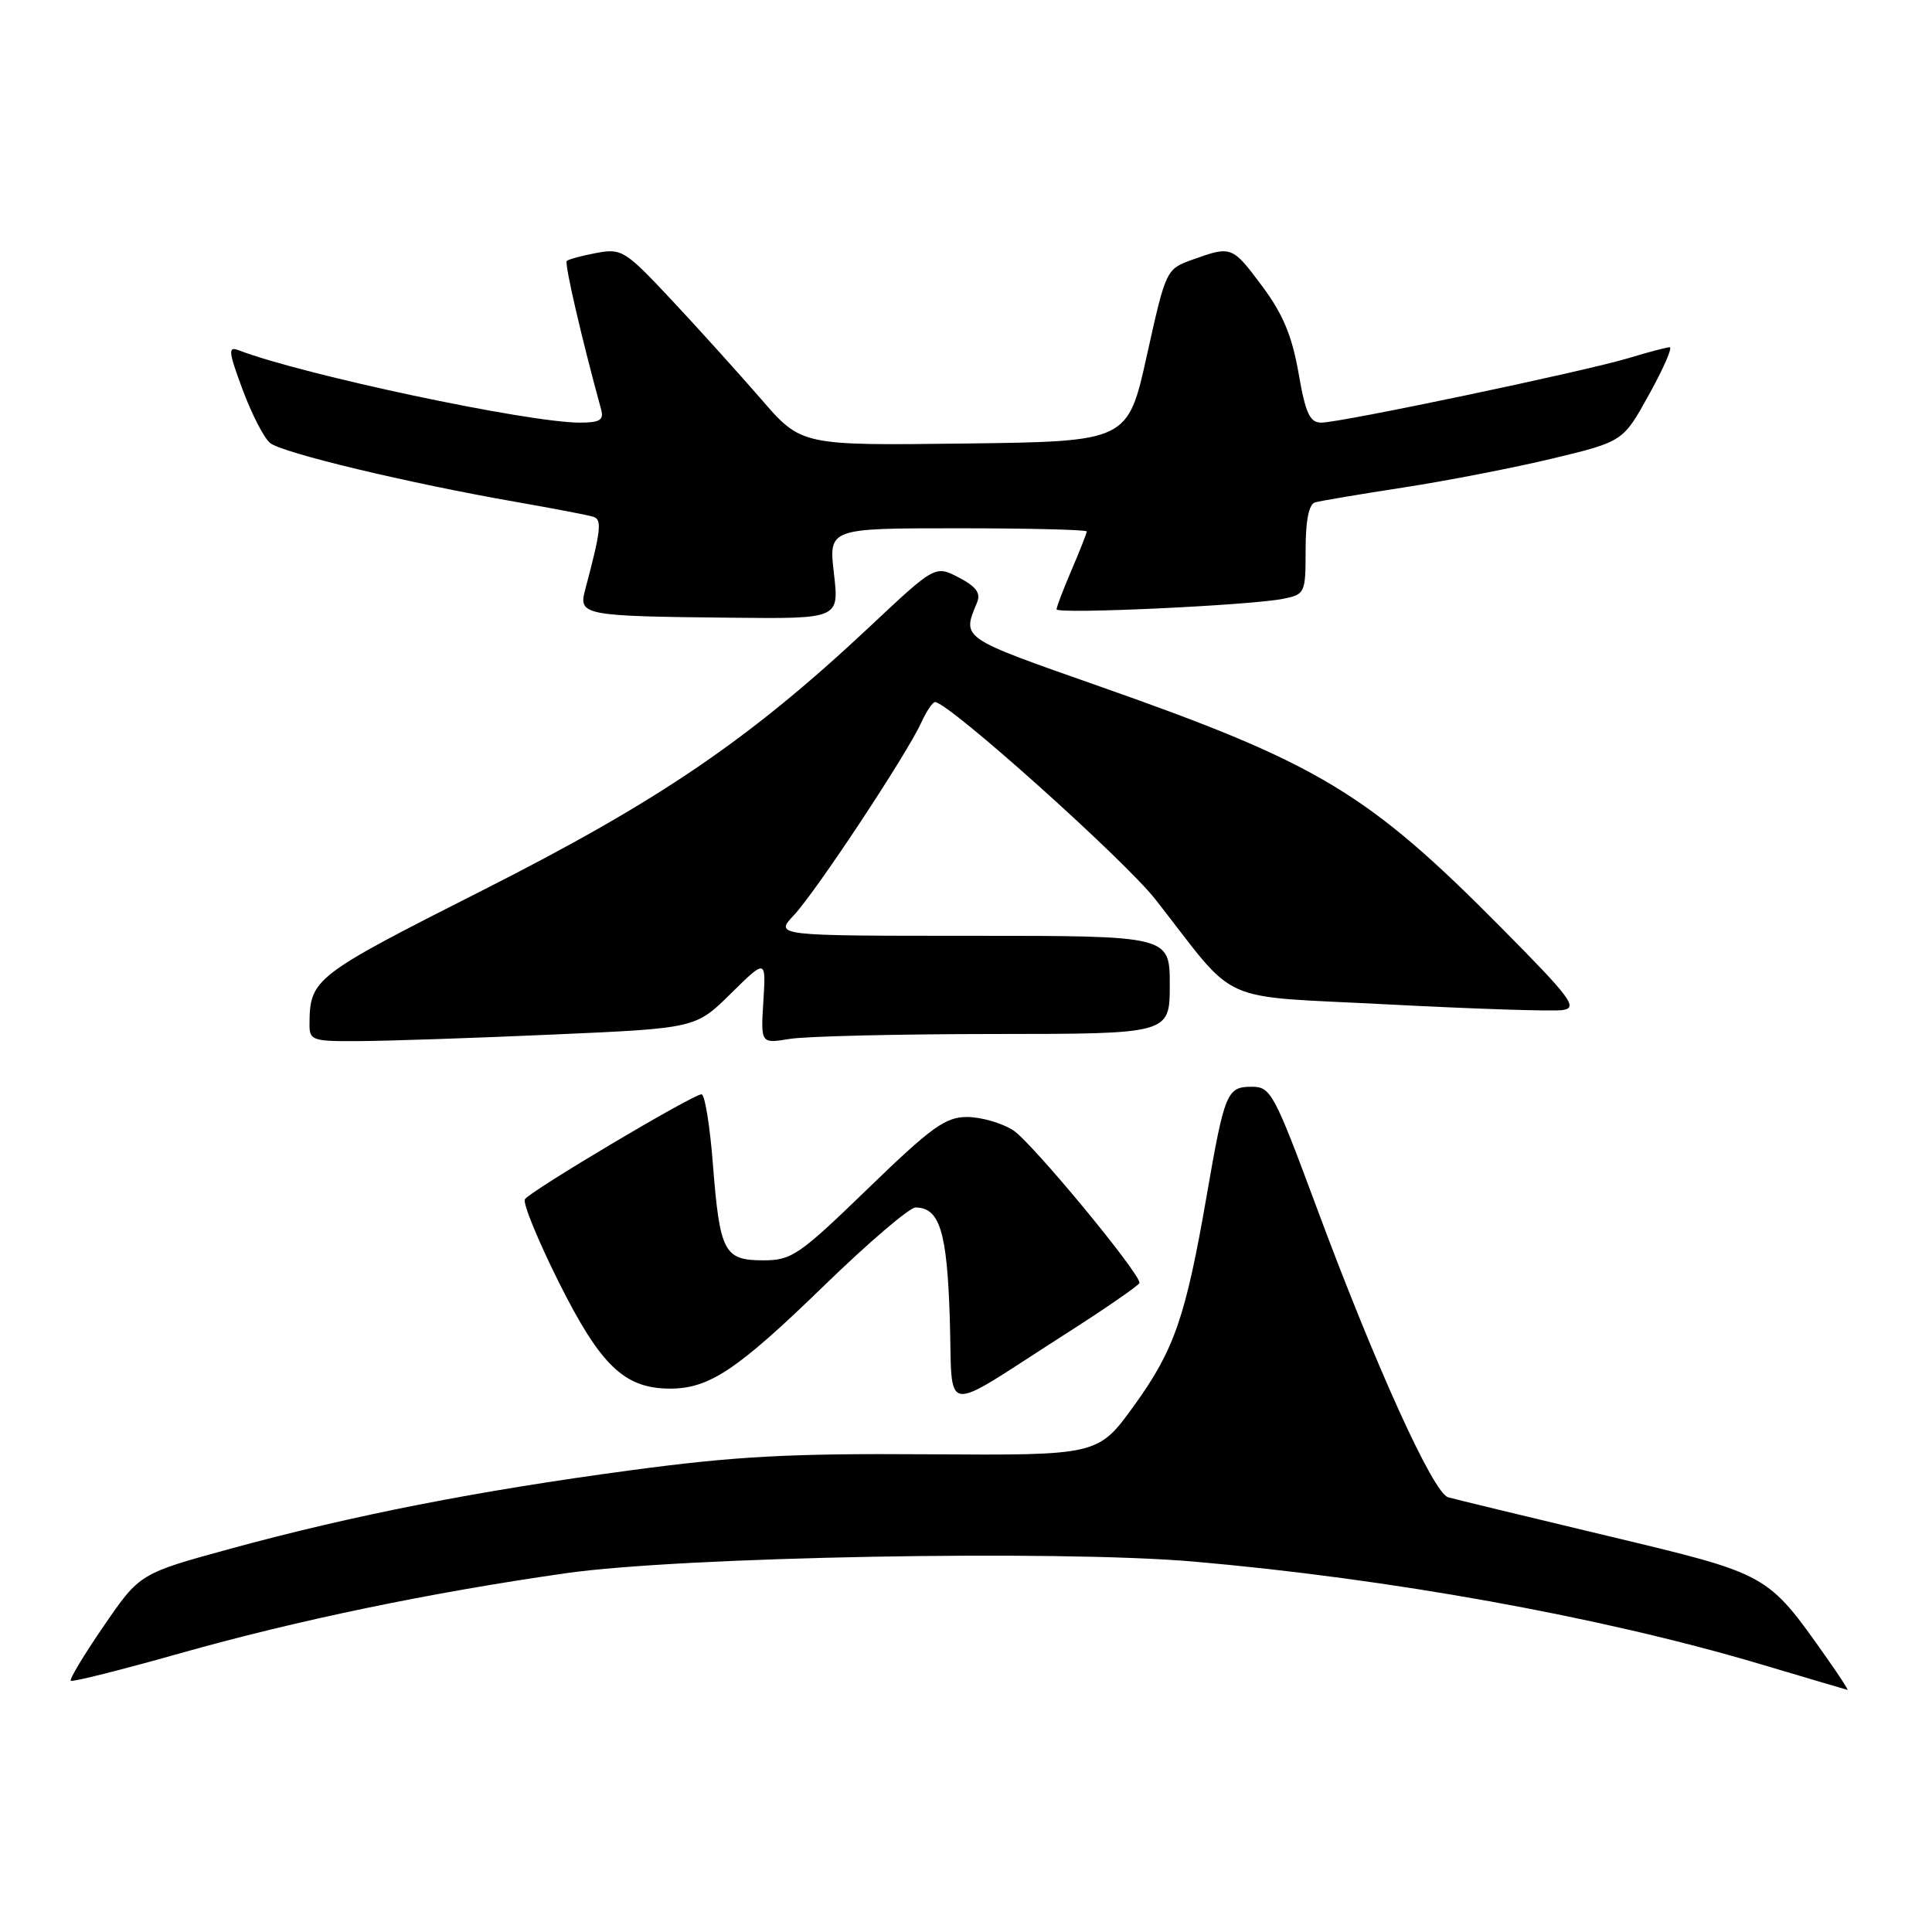 <?xml version="1.0" encoding="UTF-8" standalone="no"?>
<!DOCTYPE svg PUBLIC "-//W3C//DTD SVG 1.1//EN" "http://www.w3.org/Graphics/SVG/1.1/DTD/svg11.dtd" >
<svg xmlns="http://www.w3.org/2000/svg" xmlns:xlink="http://www.w3.org/1999/xlink" version="1.1" viewBox="0 0 256 256">
 <g >
 <path fill="currentColor"
d=" M 242.10 219.75 C 234.11 208.43 234.51 208.66 213.00 203.51 C 202.28 200.95 192.77 198.65 191.89 198.40 C 189.90 197.85 182.20 180.86 174.37 159.75 C 168.83 144.84 168.38 144.00 165.87 144.00 C 162.57 144.00 162.26 144.75 159.88 158.50 C 157.10 174.52 155.60 178.87 150.28 186.24 C 145.50 192.85 145.50 192.85 123.00 192.70 C 104.59 192.57 97.41 192.96 83.50 194.83 C 63.23 197.55 46.80 200.77 30.51 205.22 C 18.52 208.50 18.52 208.50 13.77 215.42 C 11.15 219.23 9.18 222.51 9.37 222.71 C 9.57 222.91 16.11 221.26 23.90 219.06 C 39.34 214.70 57.19 210.99 75.06 208.45 C 90.32 206.27 140.16 205.35 158.19 206.92 C 184.13 209.18 212.04 214.22 233.00 220.43 C 239.32 222.31 244.63 223.88 244.80 223.92 C 244.96 223.96 243.75 222.09 242.10 219.75 Z  M 140.81 177.00 C 146.41 173.43 150.98 170.27 150.99 169.99 C 151.02 168.65 136.65 151.28 134.24 149.76 C 132.73 148.80 129.99 148.01 128.15 148.01 C 125.28 148.00 123.43 149.34 115.00 157.50 C 105.88 166.33 104.91 167.00 101.13 167.00 C 95.94 167.00 95.38 165.93 94.46 154.24 C 94.07 149.16 93.39 145.00 92.95 145.00 C 91.82 145.00 70.21 157.84 69.55 158.91 C 69.25 159.41 71.29 164.39 74.08 169.97 C 79.60 180.99 82.75 183.99 88.80 184.00 C 93.98 184.00 97.72 181.50 109.18 170.37 C 115.05 164.67 120.51 160.00 121.31 160.00 C 124.50 160.00 125.49 163.17 125.85 174.63 C 126.27 187.80 124.39 187.50 140.81 177.00 Z  M 73.34 137.08 C 92.18 136.25 92.18 136.25 96.84 131.65 C 101.50 127.06 101.50 127.06 101.15 132.68 C 100.80 138.29 100.80 138.29 104.65 137.66 C 106.77 137.31 118.96 137.02 131.75 137.01 C 155.00 137.00 155.00 137.00 155.00 130.50 C 155.00 124.00 155.00 124.00 128.81 124.00 C 102.63 124.00 102.63 124.00 105.21 121.25 C 108.13 118.14 120.16 99.95 122.07 95.75 C 122.76 94.24 123.59 93.01 123.91 93.03 C 125.78 93.13 148.97 113.91 153.12 119.20 C 164.29 133.46 160.75 131.87 184.10 133.10 C 195.43 133.69 205.76 134.03 207.05 133.84 C 209.13 133.54 208.20 132.29 198.95 122.95 C 181.20 105.03 174.74 101.15 145.68 90.94 C 127.15 84.43 127.47 84.65 129.47 79.82 C 129.98 78.58 129.33 77.71 127.04 76.52 C 123.91 74.90 123.91 74.90 115.21 83.07 C 99.26 98.02 87.38 106.11 63.87 118.01 C 41.52 129.32 41.05 129.69 41.01 135.75 C 41.00 137.87 41.40 138.00 47.75 137.95 C 51.46 137.93 62.98 137.54 73.34 137.08 Z  M 110.50 76.00 C 109.80 70.00 109.80 70.00 126.90 70.00 C 136.31 70.00 144.00 70.19 144.00 70.42 C 144.00 70.65 143.10 72.93 142.00 75.50 C 140.90 78.07 140.00 80.42 140.00 80.74 C 140.00 81.41 165.64 80.22 170.00 79.35 C 172.93 78.76 173.00 78.61 173.00 72.84 C 173.00 68.98 173.43 66.81 174.25 66.57 C 174.94 66.37 180.22 65.48 186.00 64.59 C 191.78 63.70 200.68 61.97 205.78 60.74 C 215.07 58.50 215.07 58.50 218.52 52.25 C 220.43 48.81 221.65 46.00 221.24 46.01 C 220.83 46.02 218.39 46.66 215.80 47.45 C 210.01 49.20 177.66 56.00 175.08 56.00 C 173.55 56.00 172.99 54.78 172.06 49.41 C 171.20 44.50 169.98 41.58 167.24 37.91 C 163.27 32.59 163.17 32.55 158.00 34.41 C 154.52 35.66 154.49 35.73 151.97 47.08 C 149.44 58.50 149.44 58.50 127.81 58.77 C 106.17 59.04 106.17 59.04 100.84 52.87 C 97.90 49.48 92.58 43.59 89.02 39.78 C 82.84 33.18 82.38 32.89 79.02 33.52 C 77.08 33.88 75.32 34.36 75.10 34.58 C 74.77 34.90 77.07 44.84 79.65 54.25 C 80.04 55.66 79.49 56.00 76.82 56.00 C 69.92 55.99 40.13 49.67 31.65 46.42 C 30.19 45.86 30.25 46.51 32.15 51.64 C 33.35 54.86 34.98 58.04 35.79 58.70 C 37.38 60.01 54.17 64.03 68.50 66.53 C 73.45 67.40 78.02 68.27 78.66 68.49 C 79.79 68.86 79.61 70.37 77.53 78.17 C 76.64 81.53 77.27 81.65 96.85 81.85 C 111.20 82.00 111.20 82.00 110.50 76.00 Z "/>
</g>
</svg>